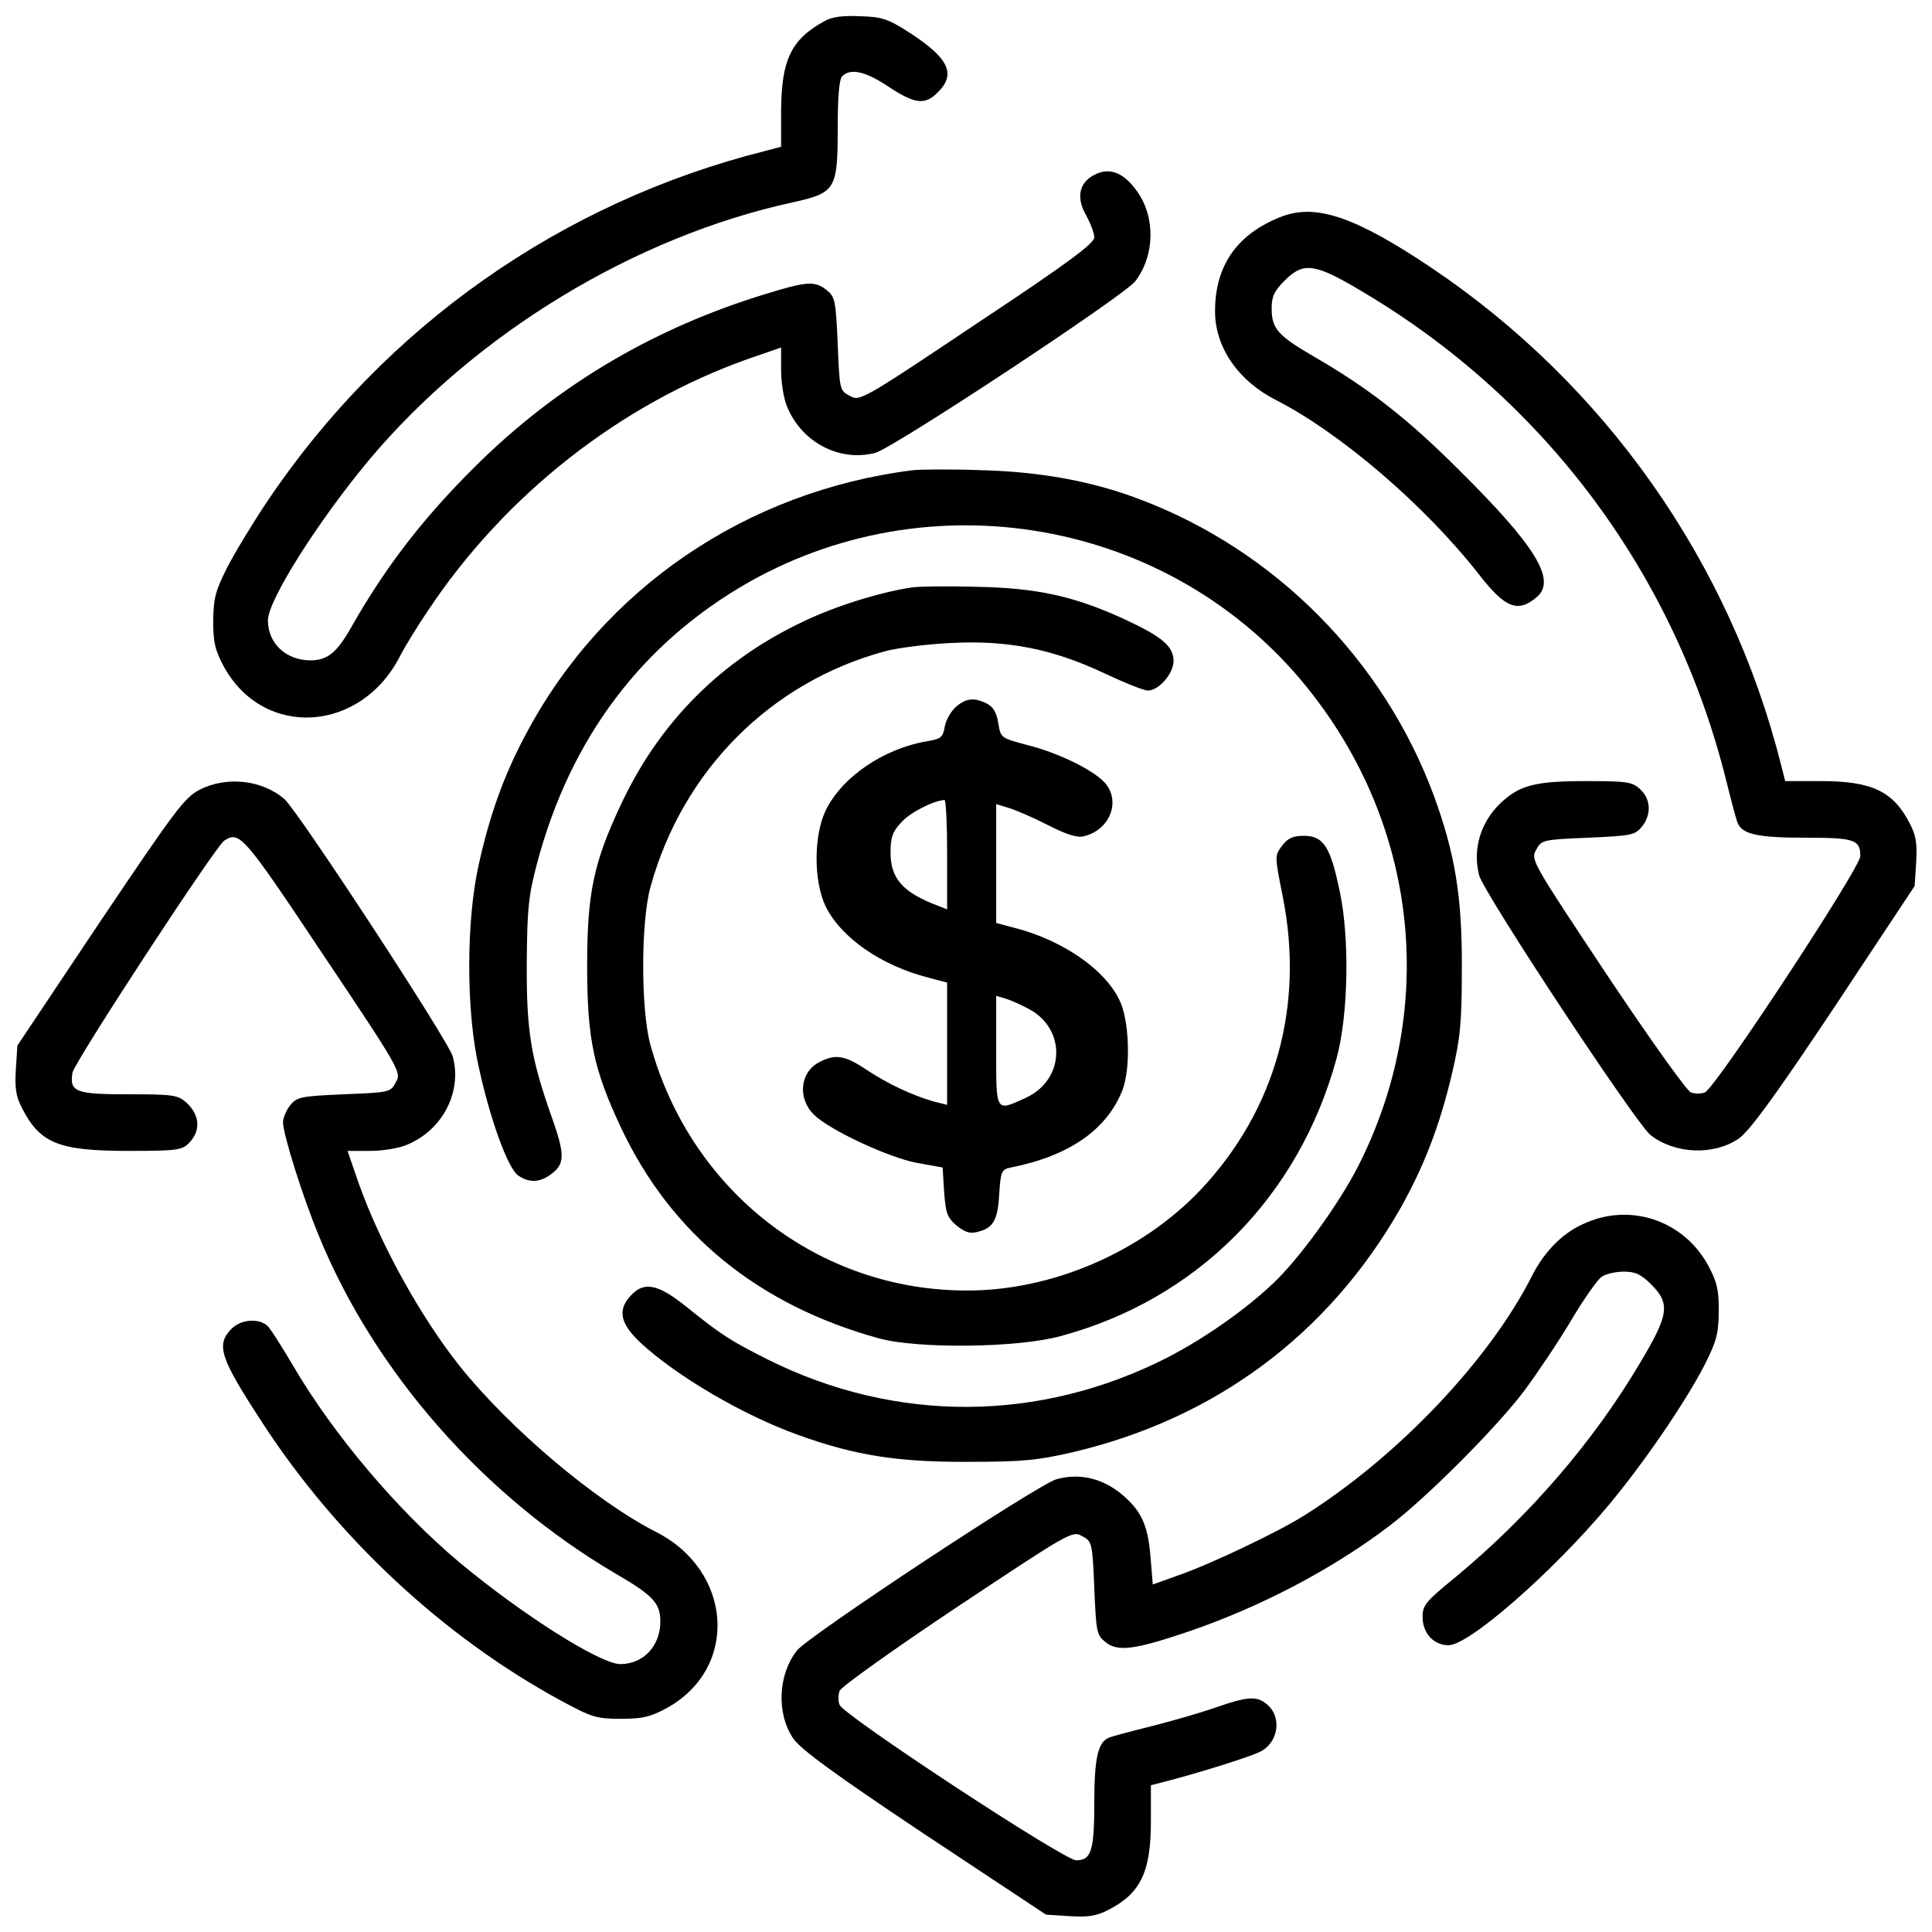 <?xml version="1.0" standalone="no"?>
<!DOCTYPE svg PUBLIC "-//W3C//DTD SVG 20010904//EN"
 "http://www.w3.org/TR/2001/REC-SVG-20010904/DTD/svg10.dtd">
<svg version="1.0" xmlns="http://www.w3.org/2000/svg"
 width="512pt" height="512pt" viewBox="0 0 512 512"
 preserveAspectRatio="xMidYMid meet">

<g transform="translate(0,512) scale(0.1,-0.1)"
fill="#000000" stroke="none">
<path d="M2185 5064 c-88 -48 -114 -102 -115 -236 l0 -97 -42 -11 c-541 -136
-1008 -465 -1320 -929 -38 -57 -86 -136 -106 -175 -31 -62 -36 -80 -37 -141 0
-59 5 -78 29 -123 106 -191 364 -174 467 31 12 23 44 76 72 117 204 308 511
549 850 669 l87 30 0 -60 c0 -33 7 -76 16 -97 39 -95 140 -147 234 -122 48 13
657 415 688 454 52 67 55 169 6 238 -35 50 -72 65 -111 46 -43 -20 -52 -61
-25 -108 12 -22 22 -48 22 -59 0 -16 -71 -69 -311 -228 -306 -205 -311 -207
-337 -192 -27 14 -27 17 -32 138 -5 114 -7 124 -29 142 -31 25 -52 24 -165
-11 -287 -88 -535 -233 -744 -434 -149 -144 -255 -279 -351 -448 -38 -67 -63
-88 -108 -88 -65 0 -113 45 -113 106 0 53 133 263 268 425 281 335 704 592
1124 683 112 25 118 34 118 195 0 86 4 131 12 139 22 22 62 13 123 -28 70 -46
96 -49 130 -15 49 48 30 90 -71 156 -60 39 -75 44 -133 46 -47 2 -75 -1 -96
-13z"/>
<path d="M3399 4547 c-119 -45 -179 -129 -179 -252 0 -96 62 -185 163 -236
170 -87 394 -279 537 -462 69 -89 103 -102 153 -59 52 45 -3 135 -207 337
-135 135 -240 217 -384 300 -96 56 -112 74 -112 128 0 31 7 46 34 73 51 51 80
47 210 -31 483 -287 826 -750 961 -1295 13 -52 26 -102 30 -111 12 -30 54 -39
178 -39 132 0 147 -5 147 -49 0 -31 -386 -618 -412 -626 -10 -4 -26 -4 -37 0
-10 3 -110 143 -222 311 -200 301 -203 306 -188 332 14 26 17 27 138 32 114 5
124 7 142 29 26 32 24 73 -4 99 -21 20 -34 22 -145 22 -134 0 -175 -11 -225
-58 -54 -51 -75 -124 -57 -192 13 -48 415 -657 454 -688 64 -50 166 -55 233
-10 28 19 93 107 253 347 l214 323 4 62 c3 49 0 71 -16 102 -44 87 -101 114
-236 114 l-95 0 -11 43 c-135 538 -467 1009 -929 1319 -199 133 -302 168 -392
135z"/>
<path d="M2420 3874 c-441 -55 -821 -313 -1026 -699 -58 -108 -96 -214 -125
-345 -34 -150 -34 -390 0 -539 30 -138 77 -267 104 -286 30 -21 60 -19 91 6
33 26 33 51 -3 152 -55 156 -66 227 -65 407 1 143 5 178 27 261 88 333 279
586 563 747 503 283 1143 155 1493 -299 283 -365 328 -843 119 -1252 -52 -101
-156 -244 -224 -308 -76 -72 -184 -147 -281 -197 -338 -172 -719 -174 -1058
-5 -101 51 -123 65 -216 140 -75 60 -112 68 -147 30 -36 -38 -29 -74 25 -125
96 -89 273 -193 419 -245 149 -54 264 -72 449 -71 147 0 185 4 280 26 376 89
674 311 864 642 64 113 106 221 139 361 22 95 26 133 26 280 1 188 -18 303
-74 456 -133 360 -421 651 -780 786 -126 48 -264 73 -420 77 -80 3 -161 2
-180 0z"/>
<path d="M2415 3563 c-85 -13 -200 -49 -284 -89 -219 -103 -382 -266 -485
-485 -73 -155 -90 -236 -90 -429 0 -193 17 -274 90 -429 133 -282 364 -470
684 -558 103 -28 367 -25 480 6 362 97 632 369 732 736 31 113 35 316 9 440
-25 121 -43 150 -96 150 -29 0 -42 -6 -58 -27 -19 -26 -19 -26 2 -132 59 -292
-19 -569 -218 -780 -156 -164 -392 -266 -617 -266 -393 -1 -733 262 -840 650
-26 92 -26 328 0 420 85 308 318 542 621 624 33 9 112 19 175 22 151 8 270
-16 406 -80 53 -25 105 -46 116 -46 29 0 68 45 68 78 0 39 -29 64 -130 111
-133 61 -231 83 -395 86 -77 2 -153 1 -170 -2z"/>
<path d="M2537 3250 c-15 -12 -29 -35 -33 -54 -5 -30 -10 -34 -45 -40 -116
-19 -227 -94 -271 -184 -32 -67 -32 -187 0 -254 41 -83 147 -157 273 -189 l49
-13 0 -162 0 -162 -36 9 c-58 17 -120 46 -176 83 -58 39 -84 44 -127 21 -51
-26 -58 -96 -14 -139 40 -40 198 -114 274 -128 l67 -12 4 -64 c4 -56 8 -68 32
-89 22 -18 36 -23 55 -18 43 10 55 30 59 100 4 61 6 66 31 71 156 31 255 101
296 206 22 59 18 186 -9 239 -39 81 -152 158 -277 190 l-49 13 0 157 0 158 33
-10 c17 -5 64 -25 103 -45 51 -26 79 -35 97 -30 66 16 97 88 58 138 -27 34
-122 82 -210 104 -68 18 -69 19 -75 55 -6 40 -19 54 -56 64 -18 4 -34 0 -53
-15z m-27 -395 l0 -145 -25 10 c-93 35 -125 72 -125 141 0 39 5 55 28 79 22
26 85 58 115 60 4 0 7 -65 7 -145z m213 -407 c104 -52 101 -190 -6 -238 -79
-36 -77 -39 -77 126 l0 145 23 -7 c12 -3 39 -15 60 -26z"/>
<path d="M529 3027 c-40 -20 -66 -56 -264 -350 l-219 -328 -4 -63 c-3 -49 0
-71 16 -102 48 -94 97 -114 282 -114 127 0 142 2 160 20 33 33 30 75 -6 108
-23 20 -34 22 -153 22 -141 0 -157 6 -149 57 4 27 379 600 402 615 41 27 51
15 263 -303 205 -306 207 -311 192 -337 -14 -27 -17 -27 -138 -32 -114 -5
-124 -7 -142 -29 -10 -13 -19 -33 -19 -45 0 -32 53 -200 95 -301 148 -362 437
-690 786 -895 100 -58 119 -79 119 -127 0 -65 -45 -113 -106 -113 -53 0 -259
130 -427 270 -162 136 -333 337 -441 522 -27 46 -56 91 -64 101 -22 25 -74 22
-100 -6 -40 -42 -28 -77 83 -247 199 -306 481 -568 790 -736 83 -45 95 -49
160 -49 58 0 79 5 123 29 191 106 174 364 -31 467 -160 82 -386 273 -519 439
-104 131 -210 323 -267 483 l-30 87 60 0 c33 0 76 7 97 16 95 39 147 140 122
234 -11 41 -409 649 -446 682 -58 51 -154 62 -225 25z"/>
<path d="M4195 1876 c-56 -25 -104 -75 -136 -139 -113 -223 -358 -480 -604
-634 -70 -44 -247 -128 -330 -157 l-70 -25 -6 72 c-6 79 -22 118 -66 158 -53
49 -117 67 -183 49 -48 -13 -657 -415 -688 -454 -50 -64 -55 -166 -10 -233 19
-28 107 -93 347 -253 l323 -214 62 -4 c49 -3 71 0 102 16 87 44 114 101 114
236 l0 95 43 11 c88 23 213 62 245 77 49 23 61 91 20 126 -27 23 -51 22 -139
-9 -41 -14 -117 -36 -169 -49 -52 -13 -102 -26 -111 -30 -29 -11 -39 -54 -39
-171 0 -129 -8 -154 -48 -154 -32 0 -618 385 -627 412 -4 10 -4 26 0 37 3 10
143 110 311 222 301 200 306 203 332 188 26 -14 27 -17 32 -138 5 -116 6 -124
30 -143 32 -26 77 -20 219 28 191 65 385 167 534 281 100 76 284 261 357 358
37 50 93 134 125 188 32 54 68 105 79 113 11 8 38 14 59 14 31 0 46 -7 73 -34
51 -51 47 -80 -31 -210 -124 -209 -293 -404 -487 -565 -80 -65 -88 -75 -88
-106 0 -43 29 -75 69 -75 54 0 275 193 423 370 93 111 204 273 256 374 31 62
36 80 37 141 0 59 -5 78 -29 123 -66 119 -208 166 -331 108z"/>
</g>
</svg>
